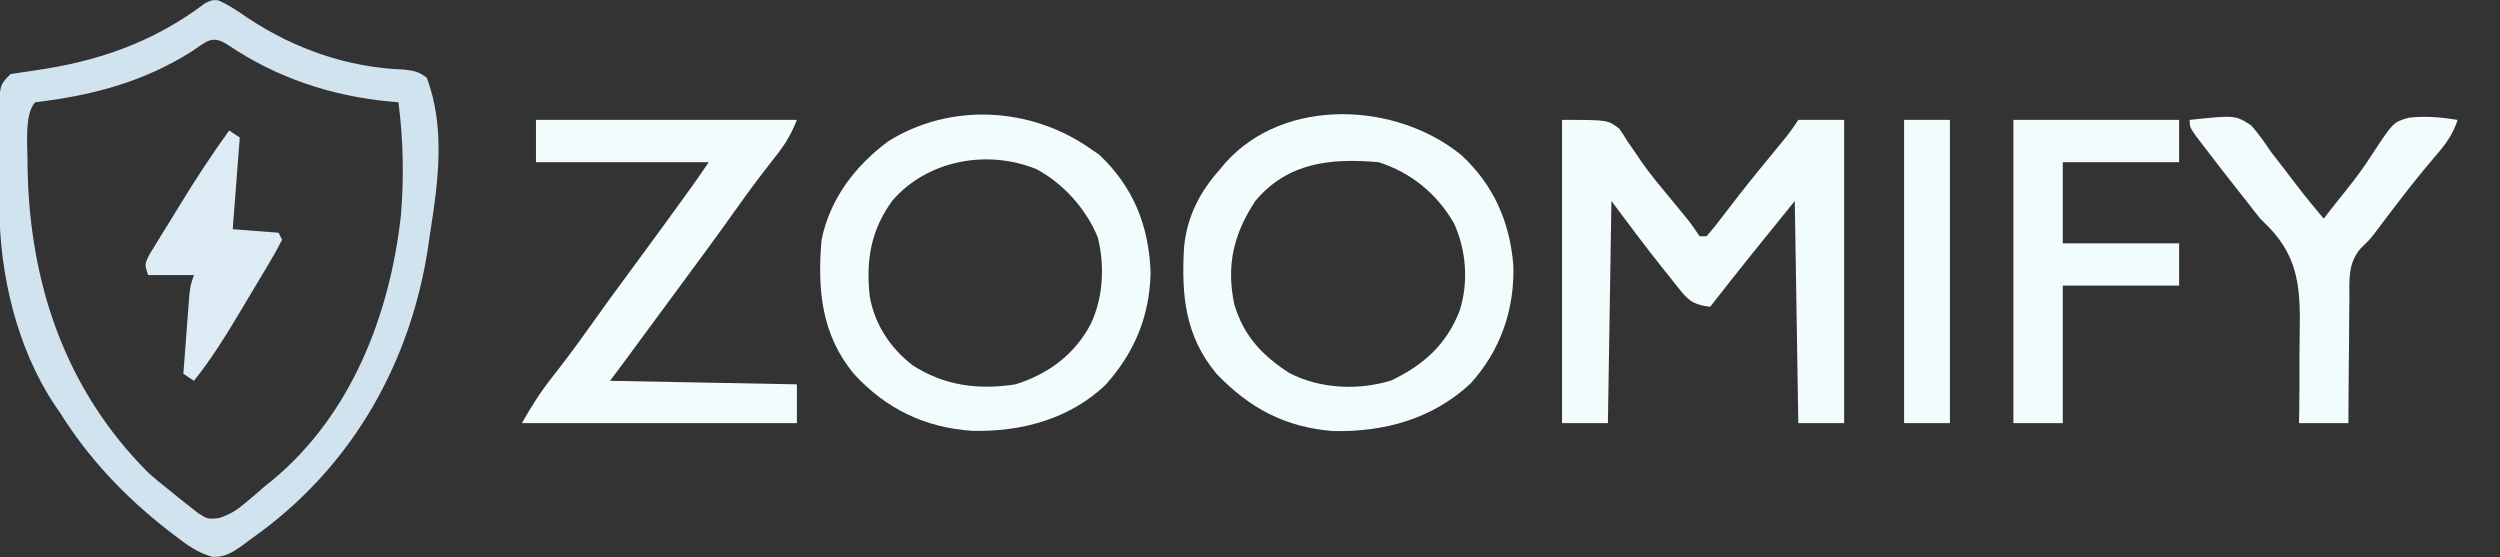 <?xml version="1.0" encoding="UTF-8"?>
<svg version="1.1" xmlns="http://www.w3.org/2000/svg" width="709" height="158">
<rect width="100%" height="100%" fill="#333333" stroke="none"/>
<path d="M0 0 C3.14 1.34 5.853 3.256 8.66 5.172 C21.831 13.852 36.823 19.078 52.672 19.648 C55.43 19.952 56.95 20.226 59.16 21.922 C64.5 35.85 62.458 51.602 60.16 65.922 C59.963 67.285 59.766 68.648 59.57 70.012 C54.686 102.254 38.651 130.956 12.398 150.559 C11.32 151.348 10.241 152.136 9.16 152.922 C8.349 153.526 7.539 154.131 6.703 154.754 C3.877 156.715 1.899 157.941 -1.594 157.852 C-5.877 156.625 -8.781 154.501 -12.277 151.797 C-12.97 151.267 -13.662 150.737 -14.375 150.191 C-26.504 140.682 -36.675 129.99 -44.84 116.922 C-45.377 116.142 -45.915 115.362 -46.469 114.559 C-57.076 98.523 -61.982 77.604 -62.008 58.602 C-62.011 57.739 -62.014 56.877 -62.018 55.989 C-62.023 54.178 -62.025 52.368 -62.025 50.558 C-62.027 47.798 -62.046 45.038 -62.064 42.277 C-62.067 40.51 -62.069 38.743 -62.07 36.977 C-62.081 35.748 -62.081 35.748 -62.092 34.495 C-62.051 24.133 -62.051 24.133 -58.84 20.922 C-56.832 20.607 -54.823 20.299 -52.809 20.022 C-34.526 17.491 -18.691 12.138 -3.742 0.891 C-1.84 -0.078 -1.84 -0.078 0 0 Z M-7.527 14.547 C-21.19 23.189 -35.843 27.04 -51.84 28.922 C-55.139 32.221 -53.927 42.402 -54.027 46.984 C-53.601 79.933 -43.416 110.388 -19.816 133.941 C-17.881 135.691 -15.894 137.314 -13.84 138.922 C-12.939 139.659 -12.038 140.397 -11.109 141.156 C-9.677 142.278 -9.677 142.278 -8.215 143.422 C-7.336 144.113 -6.457 144.804 -5.551 145.516 C-2.9 147.165 -2.9 147.165 0.195 146.863 C3.472 145.823 5.357 144.576 7.973 142.359 C8.836 141.628 9.7 140.898 10.59 140.145 C11.438 139.411 12.286 138.678 13.16 137.922 C13.905 137.322 14.65 136.723 15.418 136.105 C37.762 117.565 48.716 89.267 51.852 61.078 C52.757 50.382 52.533 39.563 51.16 28.922 C50.179 28.836 49.198 28.749 48.188 28.66 C31.878 27.04 16.544 21.939 2.883 12.707 C-1.758 9.664 -3.163 11.68 -7.527 14.547 Z " fill="#D2E3F0" transform="translate(61.84,0.078)"/>
<path d="M0 0 C13 0 13 0 16.219 2.5 C17.395 4.167 17.395 4.167 18.5 6 C19.381 7.279 20.265 8.557 21.152 9.832 C21.605 10.508 22.057 11.185 22.523 11.881 C25.154 15.655 28.126 19.15 31.062 22.688 C32.16 24.023 33.255 25.36 34.348 26.699 C35.044 27.547 35.044 27.547 35.754 28.413 C36.911 29.886 37.961 31.441 39 33 C39.66 33 40.32 33 41 33 C42.685 31.036 44.255 29.062 45.812 27 C46.795 25.722 47.78 24.444 48.766 23.168 C49.287 22.492 49.808 21.815 50.346 21.119 C53.743 16.768 57.258 12.512 60.759 8.244 C61.283 7.603 61.808 6.962 62.348 6.301 C63.044 5.453 63.044 5.453 63.754 4.587 C64.911 3.114 65.961 1.559 67 0 C71.29 0 75.58 0 80 0 C80 28.38 80 56.76 80 86 C75.71 86 71.42 86 67 86 C66.67 65.21 66.34 44.42 66 23 C57.918 32.946 49.878 42.896 42 53 C38.011 52.5 36.271 51.746 33.766 48.605 C33.191 47.896 32.616 47.186 32.023 46.455 C31.438 45.707 30.853 44.958 30.25 44.188 C29.68 43.482 29.11 42.776 28.523 42.049 C23.526 35.813 18.798 29.397 14 23 C13.67 43.79 13.34 64.58 13 86 C8.71 86 4.42 86 0 86 C0 57.62 0 29.24 0 0 Z " fill="#F2FCFC" transform="translate(443,34)"/>
<path d="M0 0 C9.169 8.449 13.794 18.978 14.77 31.301 C15.164 43.817 11.084 55.543 2.59 64.844 C-8.275 74.904 -21.814 78.568 -36.359 78.285 C-50.092 77.142 -59.954 71.852 -69.41 62.031 C-78.34 51.323 -79.384 39.742 -78.622 26.268 C-77.794 17.509 -74.203 10.498 -68.41 4.031 C-67.909 3.427 -67.407 2.822 -66.891 2.199 C-50.059 -16.598 -18.401 -15.031 0 0 Z M-58.41 13.031 C-64.576 22.434 -66.627 31.141 -64.41 42.156 C-61.815 51.179 -56.491 56.834 -48.719 61.84 C-40.062 66.308 -29.161 66.819 -19.879 63.934 C-10.65 59.564 -4.095 53.638 -0.41 44.031 C2.107 36.006 1.418 26.886 -2.086 19.312 C-6.936 10.957 -14.192 4.996 -23.41 2.031 C-36.914 0.855 -49.151 2.008 -58.41 13.031 Z " fill="#F2FCFC" transform="translate(414.41,43.969)"/>
<path d="M0 0 C1.361 0.928 1.361 0.928 2.75 1.875 C12.457 11.043 16.875 22.168 17.312 35.375 C17.015 47.762 12.737 57.998 4.5 67.188 C-5.834 76.929 -19.404 80.504 -33.309 80.188 C-46.702 79.254 -57.654 73.995 -66.75 64.125 C-76.069 52.981 -77.225 40.01 -76 26 C-73.622 14.352 -66.434 4.969 -57 -2 C-39.395 -12.906 -16.834 -11.669 0 0 Z M-56 15 C-62.063 23.37 -63.449 31.921 -62.346 41.987 C-60.978 49.95 -56.523 56.721 -50.168 61.598 C-41.188 67.406 -31.501 68.632 -21 67 C-11.668 64.066 -4.177 58.514 0.375 49.812 C3.89 42.309 4.324 33.385 2.352 25.363 C-0.931 17.324 -7.333 10.13 -15 6 C-28.976 0.256 -46.144 3.418 -56 15 Z " fill="#F2FCFC" transform="translate(309,42)"/>
<path d="M0 0 C24.42 0 48.84 0 74 0 C72.174 4.566 70.51 7.16 67.5 10.938 C63.969 15.426 60.543 19.96 57.25 24.625 C51.564 32.658 45.713 40.565 39.863 48.479 C36.079 53.6 32.306 58.73 28.53 63.858 C27.98 64.605 27.43 65.352 26.863 66.121 C26.382 66.775 25.9 67.429 25.404 68.103 C23.944 70.075 22.472 72.037 21 74 C38.49 74.33 55.98 74.66 74 75 C74 78.63 74 82.26 74 86 C48.26 86 22.52 86 -4 86 C-1.225 81.144 1.221 77.234 4.625 72.938 C8.109 68.489 11.489 63.99 14.75 59.375 C18.706 53.784 22.74 48.257 26.812 42.75 C31.66 36.192 36.475 29.612 41.25 23 C41.799 22.24 42.348 21.481 42.913 20.698 C44.986 17.823 47.033 14.95 49 12 C32.83 12 16.66 12 0 12 C0 8.04 0 4.08 0 0 Z " fill="#F2FCFC" transform="translate(152,34)"/>
<path d="M0 0 C15.51 0 31.02 0 47 0 C47 3.96 47 7.92 47 12 C36.11 12 25.22 12 14 12 C14 19.59 14 27.18 14 35 C24.89 35 35.78 35 47 35 C47 38.96 47 42.92 47 47 C36.11 47 25.22 47 14 47 C14 59.87 14 72.74 14 86 C9.38 86 4.76 86 0 86 C0 57.62 0 29.24 0 0 Z " fill="#F2FCFC" transform="translate(571,34)"/>
<path d="M0 0 C12.871 -1.358 12.871 -1.358 17.426 1.547 C19.515 3.917 21.246 6.372 23 9 C24.269 10.678 25.564 12.334 26.862 13.99 C28.127 15.61 29.368 17.245 30.605 18.887 C32.997 21.997 35.47 25.002 38 28 C39.118 26.578 40.235 25.155 41.35 23.731 C42.336 22.479 43.329 21.233 44.327 19.992 C46.932 16.735 49.383 13.477 51.617 9.953 C57.719 0.672 57.719 0.672 62.043 -0.602 C66.779 -1.188 71.306 -0.742 76 0 C74.589 4.194 72.587 6.928 69.688 10.25 C64.743 16.007 60.128 21.981 55.555 28.036 C55.036 28.723 54.516 29.41 53.98 30.117 C53.298 31.024 53.298 31.024 52.602 31.949 C51 34 51 34 48.358 36.577 C44.862 40.779 45.272 45.404 45.293 50.648 C45.278 51.661 45.263 52.673 45.247 53.717 C45.204 56.936 45.195 60.155 45.188 63.375 C45.164 65.564 45.139 67.753 45.111 69.941 C45.049 75.294 45.016 80.647 45 86 C40.38 86 35.76 86 31 86 C31.022 84.705 31.044 83.41 31.067 82.075 C31.136 77.213 31.139 72.351 31.122 67.488 C31.124 65.394 31.143 63.3 31.182 61.207 C31.393 48.907 31.332 39.714 22.535 30.517 C21.699 29.686 20.862 28.856 20 28 C18.955 26.714 17.929 25.414 16.934 24.09 C16.102 23.039 15.27 21.988 14.438 20.938 C10.864 16.399 7.31 11.847 3.812 7.25 C3.076 6.286 2.34 5.322 1.582 4.328 C0 2 0 2 0 0 Z " fill="#F2FCFC" transform="translate(621,34)"/>
<path d="M0 0 C4.29 0 8.58 0 13 0 C13 28.38 13 56.76 13 86 C8.71 86 4.42 86 0 86 C0 57.62 0 29.24 0 0 Z " fill="#F2FCFC" transform="translate(540,34)"/>
<path d="M0 0 C0.99 0.66 1.98 1.32 3 2 C2.34 10.58 1.68 19.16 1 28 C5.29 28.33 9.58 28.66 14 29 C14.495 29.99 14.495 29.99 15 31 C13.794 33.386 12.533 35.631 11.152 37.914 C10.539 38.947 10.539 38.947 9.913 40 C9.042 41.464 8.166 42.925 7.287 44.383 C5.959 46.59 4.643 48.804 3.33 51.02 C-0.801 57.951 -4.953 64.685 -10 71 C-10.99 70.34 -11.98 69.68 -13 69 C-12.694 64.895 -12.379 60.791 -12.062 56.688 C-11.975 55.52 -11.888 54.353 -11.799 53.15 C-11.712 52.032 -11.625 50.914 -11.535 49.762 C-11.457 48.73 -11.378 47.698 -11.297 46.635 C-11 44 -11 44 -10 41 C-14.29 41 -18.58 41 -23 41 C-24 38 -24 38 -22.664 35.248 C-21.991 34.154 -21.318 33.06 -20.625 31.934 C-20.263 31.34 -19.901 30.747 -19.528 30.135 C-18.755 28.874 -17.978 27.616 -17.197 26.36 C-16.023 24.475 -14.864 22.581 -13.707 20.686 C-9.372 13.618 -4.861 6.722 0 0 Z " fill="#DDECF4" transform="translate(65,37)"/>
</svg>
